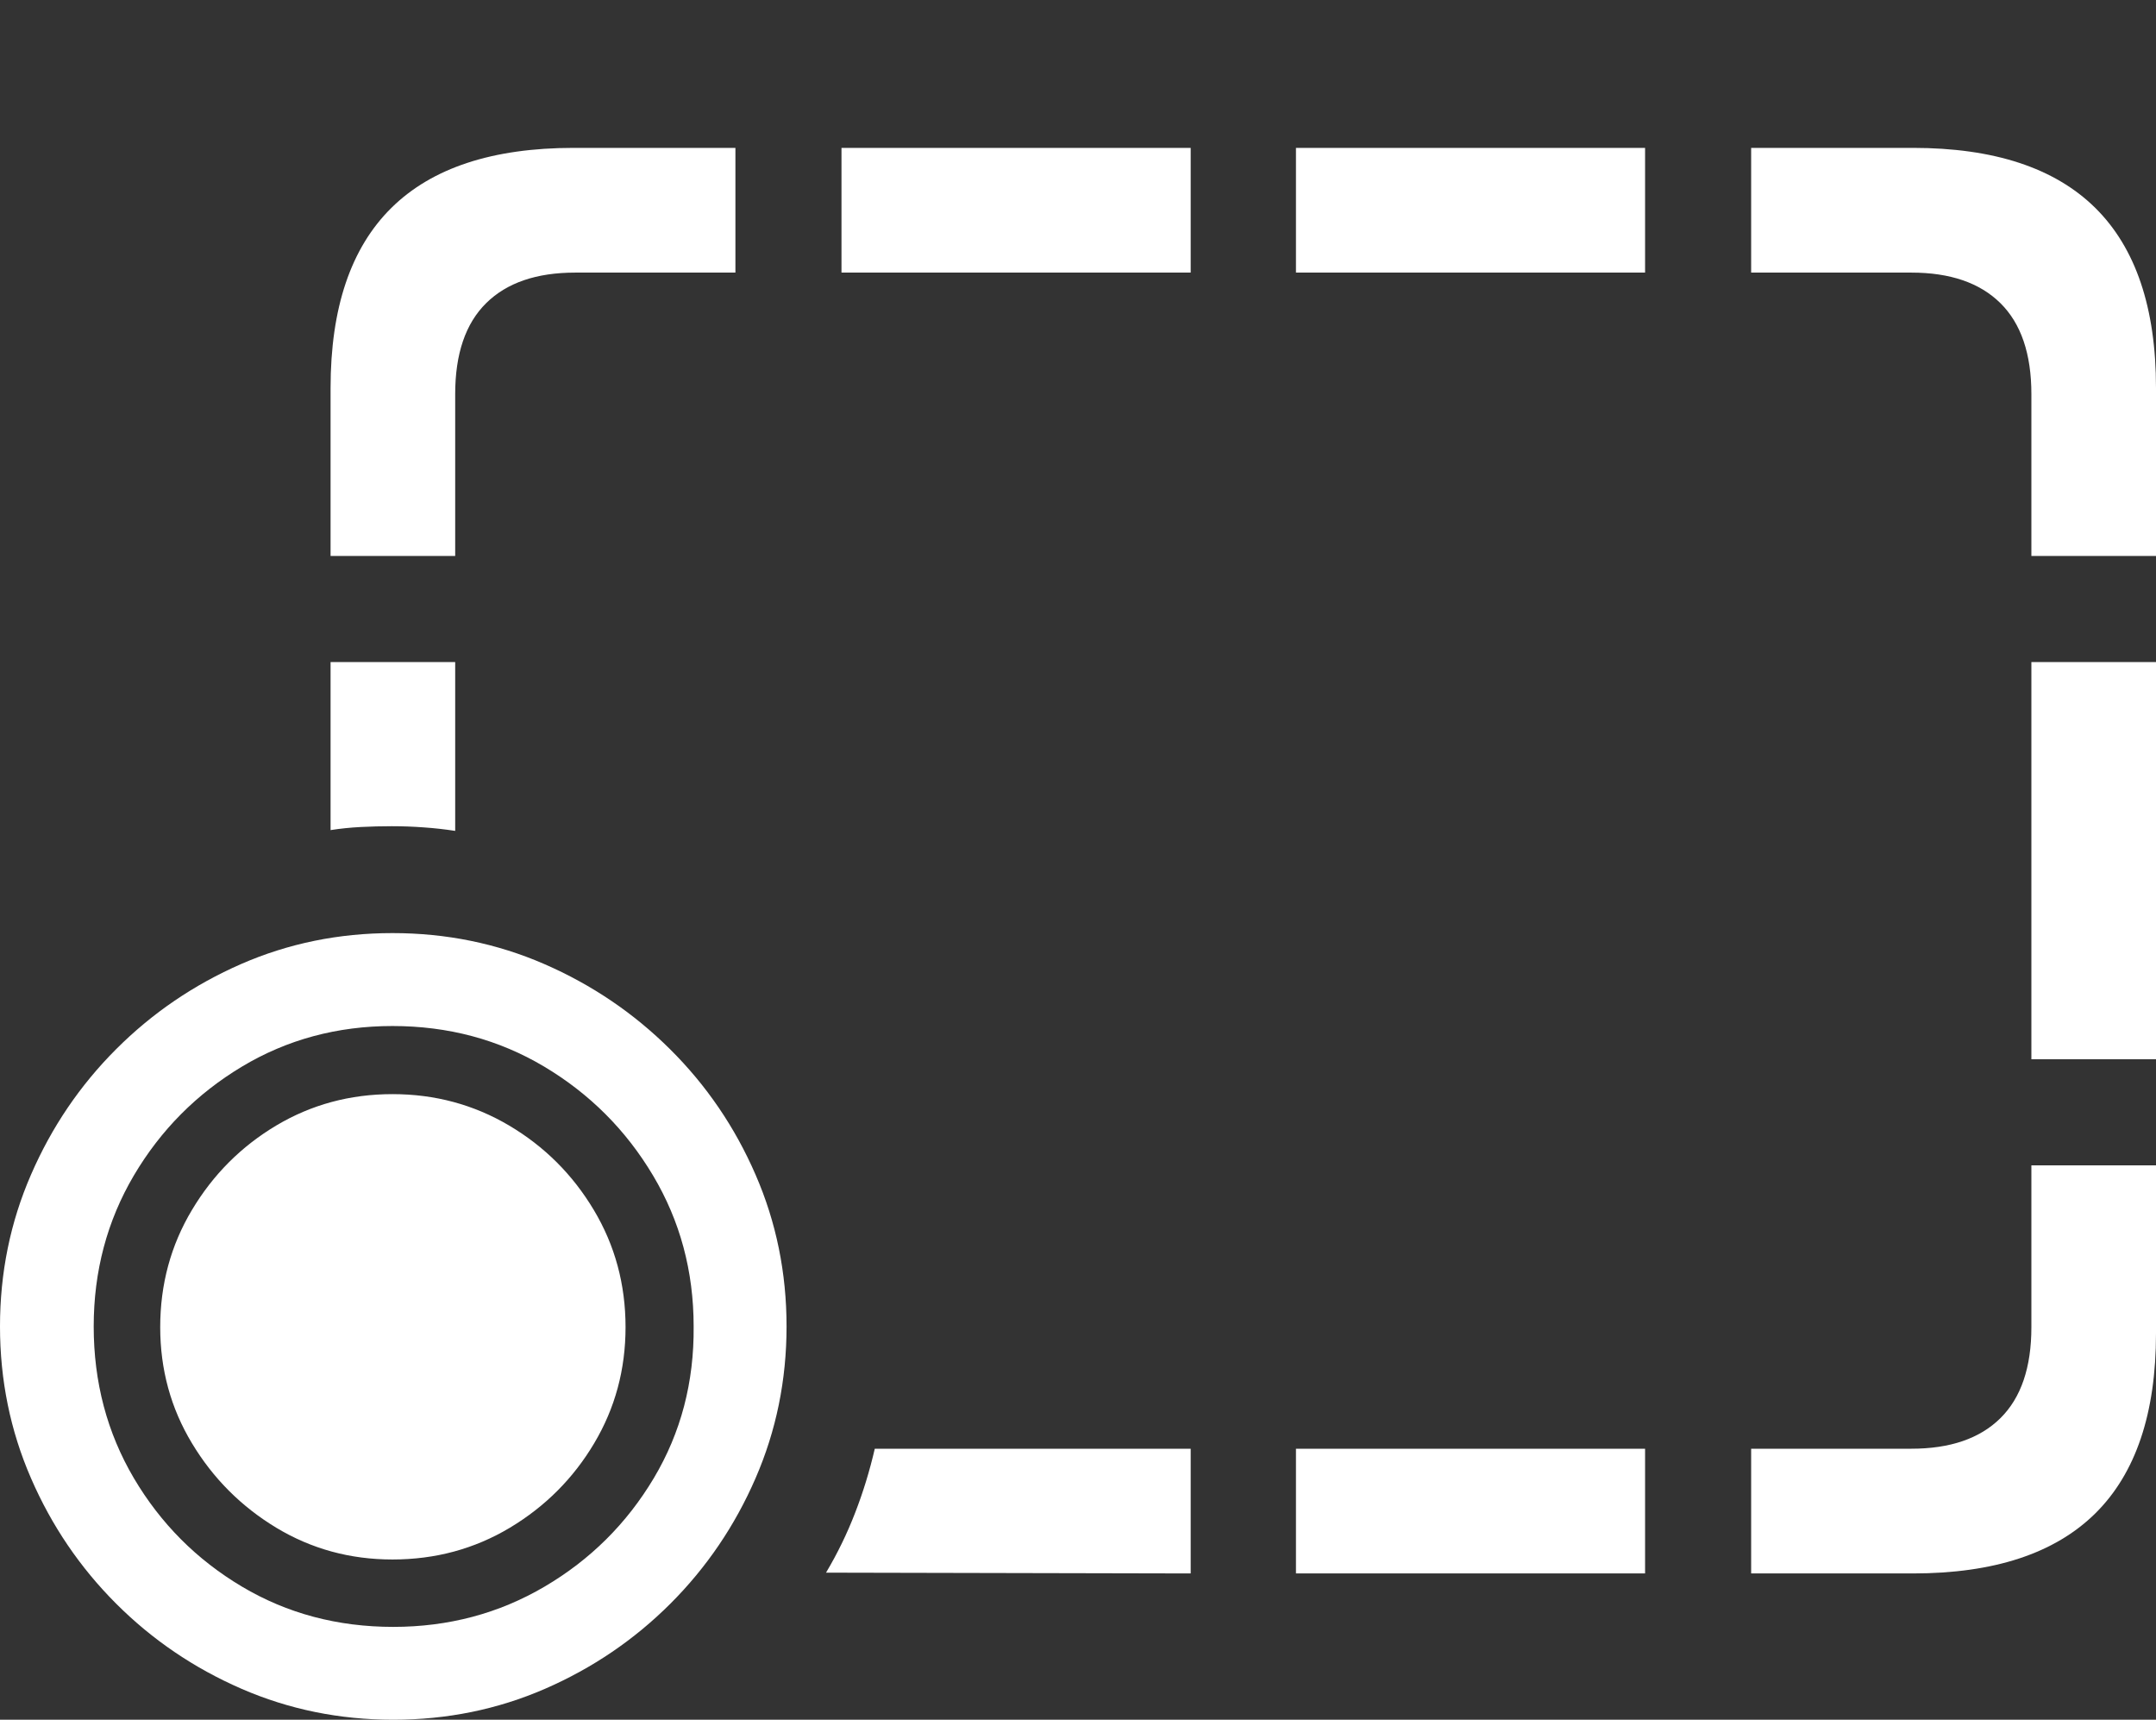 <?xml version="1.0" encoding="UTF-8"?>
<!--Generator: Apple Native CoreSVG 175.5-->
<!DOCTYPE svg
PUBLIC "-//W3C//DTD SVG 1.1//EN"
       "http://www.w3.org/Graphics/SVG/1.1/DTD/svg11.dtd">
<svg version="1.1" xmlns="http://www.w3.org/2000/svg" xmlns:xlink="http://www.w3.org/1999/xlink" width="27.197" height="21.689">
 <rect width="100%" height="100%" fill="#333333" stroke="none"/>
 <g>
  <rect height="21.689" opacity="0" width="27.197" x="0" y="0"/>
  <path d="M4.17 10.469Q4.355 10.44 4.551 10.43Q4.746 10.42 4.941 10.42Q5.146 10.42 5.347 10.435Q5.547 10.449 5.742 10.479L5.742 8.35L4.17 8.35ZM4.17 7.012L5.742 7.012L5.742 4.971Q5.742 4.209 6.133 3.823Q6.523 3.438 7.256 3.438L9.277 3.438L9.277 1.865L7.236 1.865Q5.703 1.865 4.937 2.622Q4.17 3.379 4.17 4.893ZM10.615 3.438L15.02 3.438L15.02 1.865L10.615 1.865ZM16.348 3.438L20.752 3.438L20.752 1.865L16.348 1.865ZM27.197 7.012L27.197 4.893Q27.197 3.379 26.431 2.622Q25.664 1.865 24.131 1.865L22.09 1.865L22.09 3.438L24.111 3.438Q24.844 3.438 25.234 3.823Q25.625 4.209 25.625 4.971L25.625 7.012ZM27.197 13.359L27.197 8.35L25.625 8.35L25.625 13.359ZM24.131 19.844Q25.664 19.844 26.431 19.087Q27.197 18.33 27.197 16.816L27.197 14.697L25.625 14.697L25.625 16.738Q25.625 17.5 25.234 17.886Q24.844 18.271 24.111 18.271L22.09 18.271L22.09 19.844ZM16.348 19.844L20.752 19.844L20.752 18.271L16.348 18.271ZM10.42 19.834L15.02 19.844L15.02 18.271L11.035 18.271Q10.938 18.691 10.786 19.082Q10.635 19.473 10.42 19.834Z" fill="#ffffff"/>
  <path d="M4.961 21.689Q5.977 21.689 6.875 21.299Q7.773 20.908 8.457 20.225Q9.141 19.541 9.531 18.643Q9.922 17.744 9.922 16.729Q9.922 15.713 9.531 14.815Q9.141 13.916 8.452 13.232Q7.764 12.549 6.865 12.158Q5.967 11.768 4.951 11.768Q3.936 11.768 3.042 12.158Q2.148 12.549 1.465 13.232Q0.781 13.916 0.391 14.815Q0 15.713 0 16.729Q0 17.744 0.391 18.643Q0.781 19.541 1.465 20.225Q2.148 20.908 3.047 21.299Q3.945 21.689 4.961 21.689ZM4.961 20.518Q3.906 20.518 3.052 20.01Q2.197 19.502 1.689 18.643Q1.182 17.783 1.182 16.729Q1.182 15.684 1.689 14.824Q2.197 13.965 3.052 13.452Q3.906 12.94 4.951 12.94Q6.006 12.94 6.865 13.452Q7.725 13.965 8.237 14.824Q8.75 15.684 8.75 16.729Q8.76 17.783 8.247 18.643Q7.734 19.502 6.87 20.01Q6.006 20.518 4.961 20.518ZM4.951 19.668Q5.762 19.668 6.431 19.268Q7.1 18.867 7.495 18.203Q7.891 17.539 7.891 16.738Q7.891 15.928 7.49 15.259Q7.09 14.59 6.421 14.194Q5.752 13.799 4.951 13.799Q4.15 13.799 3.486 14.194Q2.822 14.59 2.422 15.259Q2.021 15.928 2.021 16.738Q2.021 17.539 2.422 18.203Q2.822 18.867 3.486 19.268Q4.15 19.668 4.951 19.668Z" fill="#ffffff"/>
 </g>
</svg>
